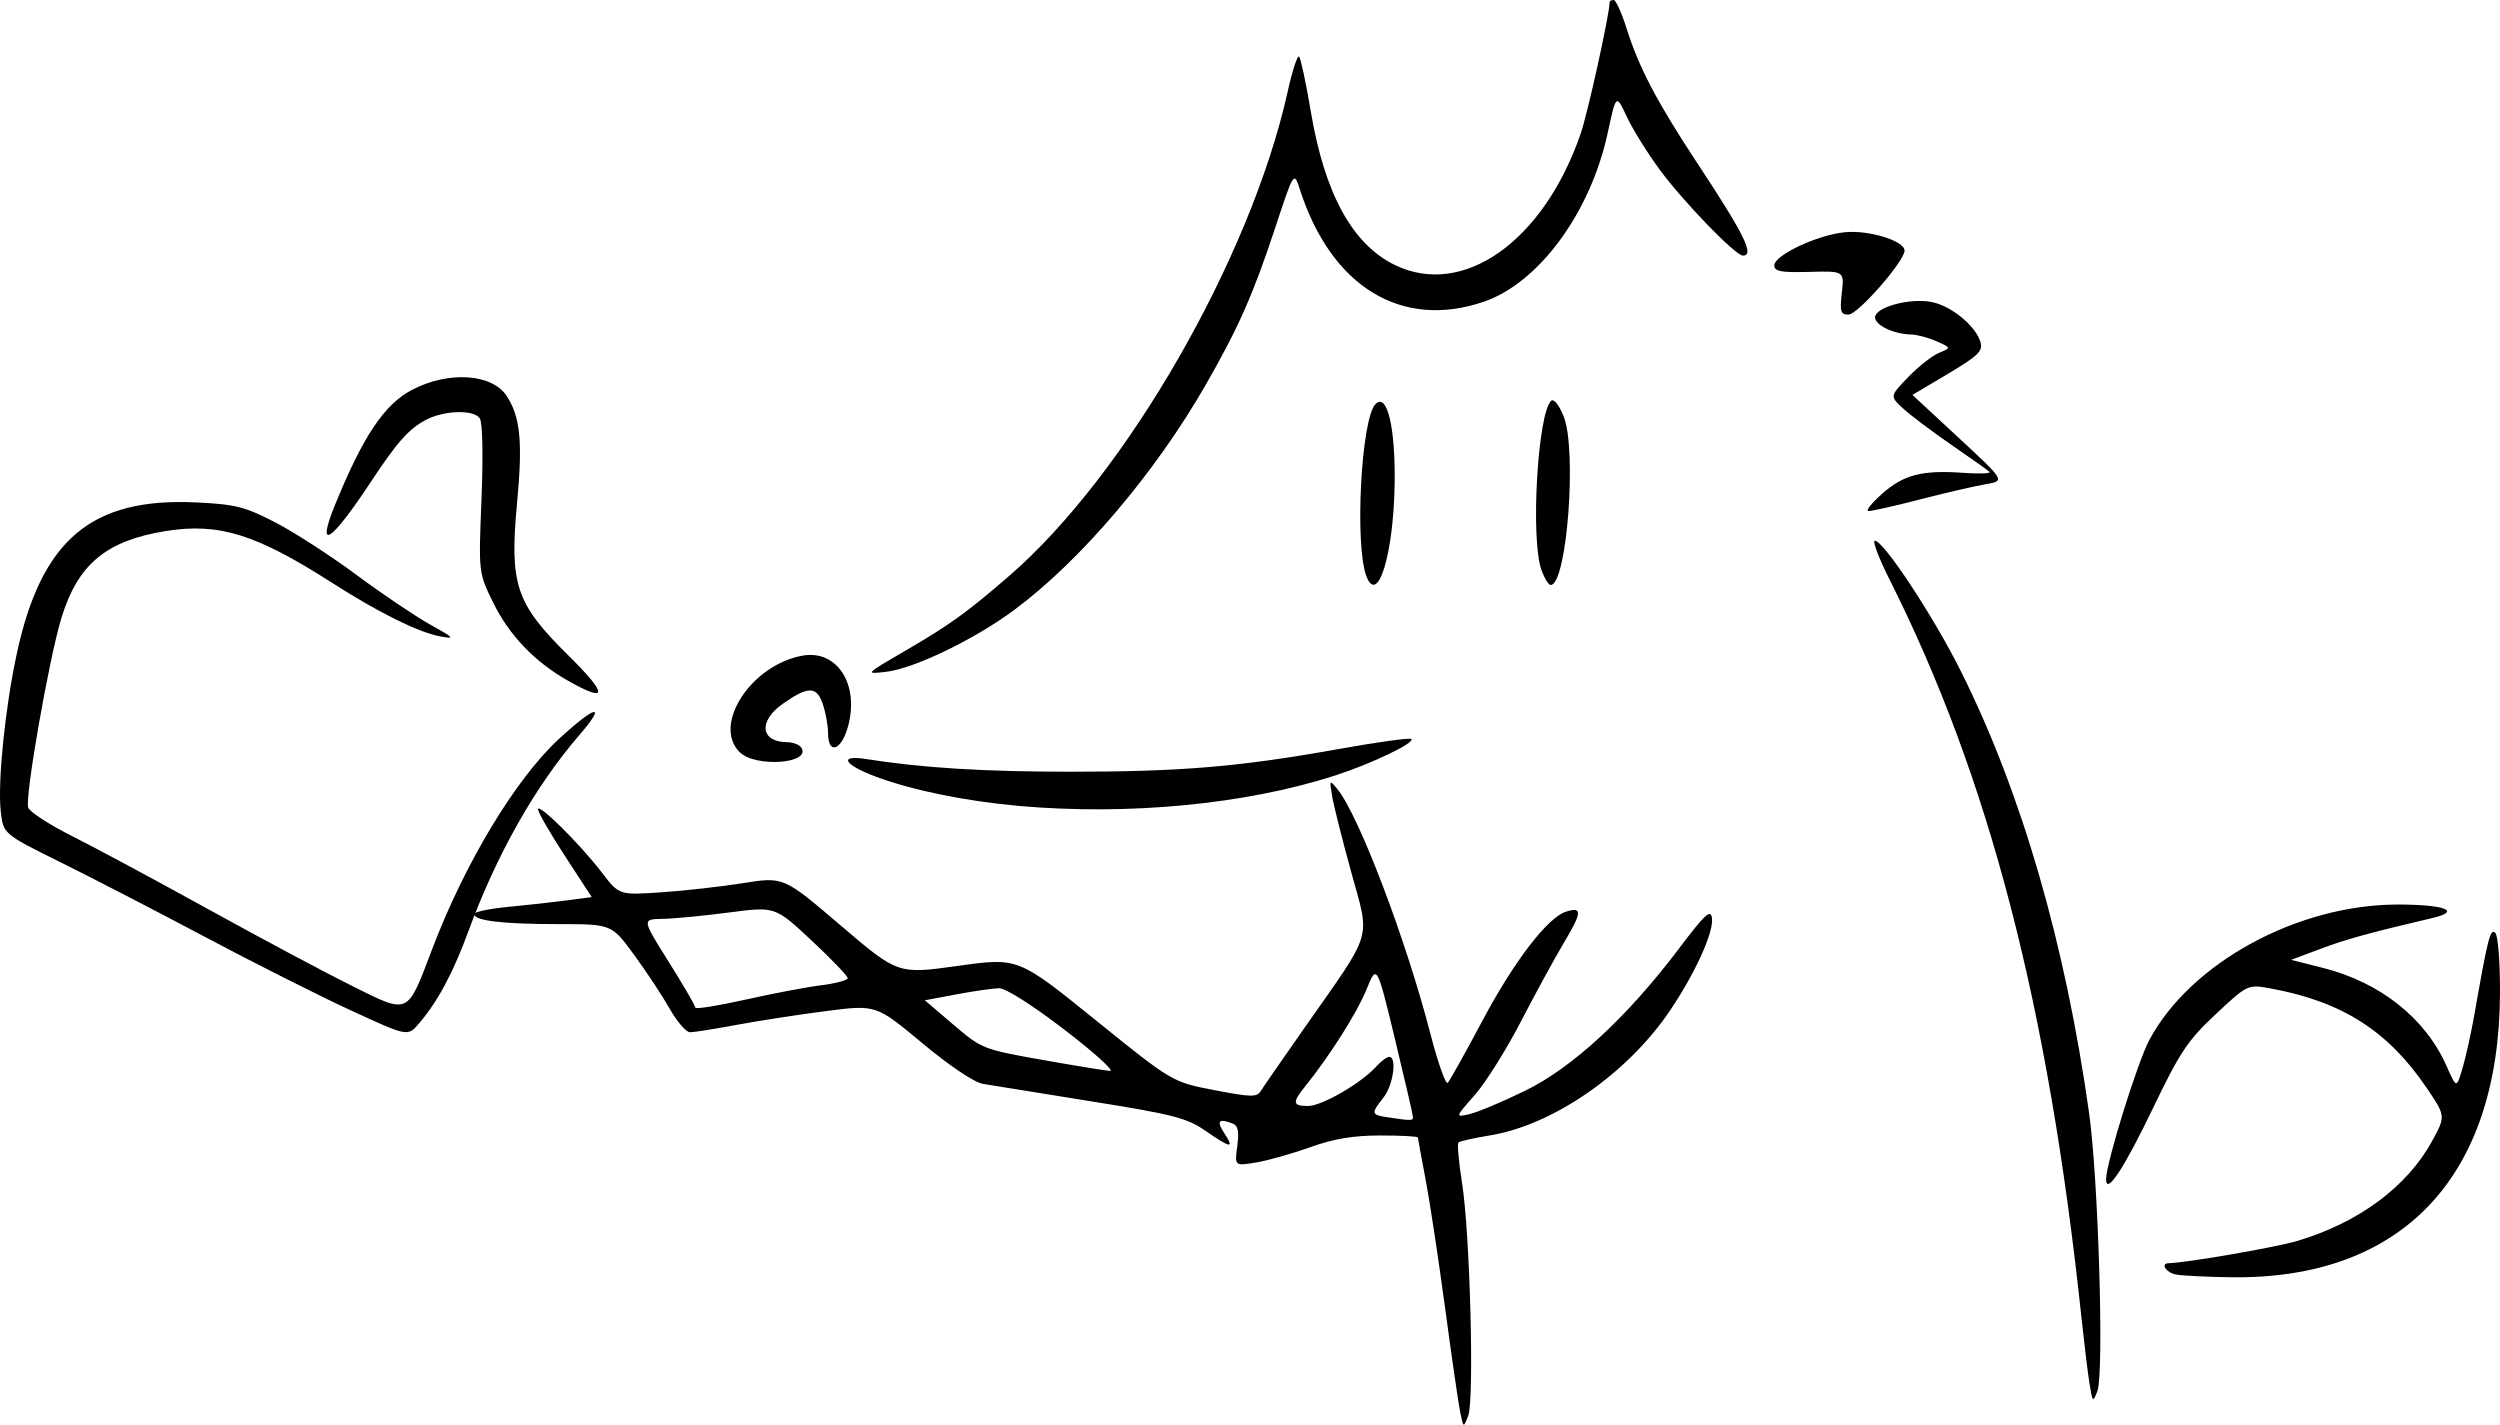 <?xml version="1.0" encoding="UTF-8" standalone="no"?>
<!-- Created with Inkscape (http://www.inkscape.org/) -->

<svg
   width="134.565mm"
   height="76.681mm"
   viewBox="0 0 134.565 76.681"
   version="1.1"
   id="svg5"
   xml:space="preserve"
   inkscape:version="1.2.1 (9c6d41e410, 2022-07-14, custom)"
   sodipodi:docname="hax-yeah.svg"
   xmlns:inkscape="http://www.inkscape.org/namespaces/inkscape"
   xmlns:sodipodi="http://sodipodi.sourceforge.net/DTD/sodipodi-0.dtd"
   xmlns="http://www.w3.org/2000/svg"
   xmlns:svg="http://www.w3.org/2000/svg"><sodipodi:namedview
     id="namedview7"
     pagecolor="#ffffff"
     bordercolor="#666666"
     borderopacity="1.0"
     inkscape:showpageshadow="2"
     inkscape:pageopacity="0.0"
     inkscape:pagecheckerboard="0"
     inkscape:deskcolor="#d1d1d1"
     inkscape:document-units="mm"
     showgrid="false"
     inkscape:zoom="2.0636447"
     inkscape:cx="268.21477"
     inkscape:cy="121.14488"
     inkscape:window-width="1920"
     inkscape:window-height="1004"
     inkscape:window-x="0"
     inkscape:window-y="0"
     inkscape:window-maximized="1"
     inkscape:current-layer="layer1" /><defs
     id="defs2" /><g
     inkscape:label="Livello 1"
     inkscape:groupmode="layer"
     id="layer1"
     transform="translate(-40.734,-123.928)"><g
       id="g197"
       transform="translate(0.355,0.194)"
       style="fill:#000000"><path
         style="fill:#000000;stroke-width:0.265"
         d="m 59.255,178.117 c -1.69,-0.781 -5.202,-2.55 -7.805,-3.932 -2.603,-1.382 -6.119,-3.199 -7.813,-4.038 -3.08,-1.526 -3.08,-1.526 -3.217,-2.736 -0.177,-1.564 0.236,-5.614 0.872,-8.537 1.325,-6.098 4.019,-8.363 9.63,-8.097 2.128,0.101 2.626,0.226 4.261,1.069 1.019,0.525 2.983,1.794 4.366,2.82 1.382,1.026 3.168,2.231 3.969,2.677 1.342,0.749 1.383,0.798 0.529,0.64 -1.148,-0.213 -3.299,-1.28 -5.757,-2.855 -4.121,-2.642 -6.12,-3.267 -8.978,-2.811 -3.215,0.514 -4.74,1.782 -5.628,4.68 -0.666,2.175 -1.982,9.699 -1.786,10.211 0.091,0.236 1.152,0.924 2.359,1.529 1.207,0.605 4.516,2.383 7.354,3.95 2.838,1.567 6.319,3.424 7.737,4.127 3.079,1.525 2.931,1.594 4.302,-2.016 1.75,-4.61 4.486,-9.143 6.809,-11.285 2.003,-1.846 2.612,-1.959 1.095,-0.202 -2.36,2.733 -4.44,6.409 -5.952,10.519 -0.834,2.269 -1.652,3.799 -2.667,4.99 -0.609,0.715 -0.609,0.715 -3.681,-0.704 z m 20.932,-13.901 c -1.468,-1.468 0.607,-4.67 3.361,-5.187 1.874,-0.352 3.095,1.519 2.479,3.798 -0.354,1.31 -1.077,1.558 -1.077,0.37 0,-0.415 -0.132,-1.133 -0.293,-1.596 -0.327,-0.937 -0.795,-0.935 -2.138,0.011 -1.339,0.943 -1.213,2.061 0.233,2.071 0.319,0.002 0.662,0.136 0.762,0.298 0.534,0.864 -2.483,1.077 -3.326,0.235 z m -9.26,-3.857 c -1.788,-1.015 -3.149,-2.443 -4.014,-4.212 -0.776,-1.587 -0.776,-1.587 -0.617,-5.556 0.095,-2.379 0.057,-4.119 -0.095,-4.343 -0.321,-0.473 -1.902,-0.431 -2.878,0.077 -0.929,0.483 -1.566,1.198 -2.979,3.341 -2.157,3.272 -2.97,3.799 -1.937,1.257 1.504,-3.701 2.659,-5.428 4.151,-6.206 1.964,-1.024 4.304,-0.874 5.091,0.326 0.738,1.126 0.87,2.469 0.565,5.719 -0.417,4.438 -0.082,5.447 2.737,8.231 2.176,2.149 2.168,2.612 -0.023,1.368 z"
         id="path201" /><path
         style="fill:#000000;stroke-width:0.265"
         d="m 118.985,199.802 c -0.092,-0.437 -0.464,-2.996 -0.826,-5.689 -0.363,-2.692 -0.839,-5.828 -1.059,-6.969 -0.22,-1.141 -0.4,-2.123 -0.4,-2.183 0,-0.06 -0.908,-0.109 -2.019,-0.109 -1.458,0 -2.505,0.175 -3.77,0.629 -0.963,0.346 -2.275,0.717 -2.915,0.824 -1.163,0.194 -1.163,0.194 -1.02,-0.876 0.107,-0.797 0.044,-1.109 -0.247,-1.22 -0.755,-0.29 -0.885,-0.144 -0.456,0.511 0.561,0.856 0.373,0.834 -1.009,-0.121 -0.998,-0.69 -1.727,-0.878 -6.159,-1.586 -2.765,-0.442 -5.384,-0.865 -5.821,-0.939 -0.47,-0.08 -1.805,-0.978 -3.272,-2.2 -2.478,-2.064 -2.478,-2.064 -5.159,-1.72 -1.475,0.189 -3.643,0.524 -4.819,0.743 -1.176,0.219 -2.307,0.399 -2.514,0.399 -0.207,-1.5e-4 -0.696,-0.566 -1.088,-1.257 -0.391,-0.691 -1.256,-2.001 -1.921,-2.91 -1.21,-1.654 -1.21,-1.654 -4.084,-1.654 -2.996,0 -4.528,-0.183 -4.528,-0.541 0,-0.116 0.804,-0.287 1.786,-0.381 0.982,-0.094 2.407,-0.252 3.165,-0.352 l 1.379,-0.181 -1.445,-2.219 c -0.795,-1.22 -1.445,-2.347 -1.445,-2.504 0,-0.373 2.259,1.865 3.44,3.408 0.926,1.21 0.926,1.21 3.179,1.059 1.239,-0.083 3.23,-0.306 4.425,-0.496 2.172,-0.346 2.172,-0.346 5.248,2.28 3.077,2.626 3.077,2.626 6.312,2.174 3.235,-0.452 3.235,-0.452 7.385,2.9 4.15,3.352 4.15,3.352 6.412,3.788 1.974,0.381 2.292,0.387 2.5,0.05 0.131,-0.212 1.199,-1.755 2.373,-3.429 3.715,-5.295 3.52,-4.643 2.503,-8.334 -0.481,-1.746 -0.946,-3.592 -1.032,-4.101 -0.151,-0.889 -0.14,-0.905 0.276,-0.397 1.158,1.415 3.695,8.085 5.011,13.173 0.406,1.57 0.827,2.761 0.935,2.646 0.108,-0.115 0.952,-1.628 1.876,-3.362 1.694,-3.183 3.501,-5.539 4.489,-5.852 0.884,-0.281 0.865,0.034 -0.099,1.648 -0.505,0.845 -1.556,2.771 -2.336,4.278 -0.78,1.508 -1.896,3.284 -2.48,3.947 -1.061,1.205 -1.061,1.205 -0.272,1.022 0.434,-0.101 1.775,-0.664 2.98,-1.252 2.555,-1.246 5.505,-3.97 8.282,-7.649 1.41,-1.867 1.712,-2.148 1.782,-1.652 0.107,0.756 -0.916,3.003 -2.284,5.018 -2.294,3.378 -6.289,6.138 -9.677,6.685 -0.857,0.138 -1.616,0.31 -1.687,0.381 -0.071,0.071 0.017,1.057 0.197,2.191 0.426,2.686 0.663,11.647 0.331,12.512 -0.254,0.661 -0.254,0.661 -0.421,-0.132 z m -2.55,-15.931 c 0,-0.103 -0.438,-2.001 -0.973,-4.217 -0.973,-4.029 -0.973,-4.029 -1.532,-2.656 -0.512,1.259 -1.978,3.573 -3.299,5.209 -0.708,0.877 -0.681,1.058 0.159,1.058 0.739,0 2.852,-1.222 3.664,-2.12 0.262,-0.289 0.577,-0.526 0.7,-0.526 0.431,0 0.218,1.523 -0.306,2.189 -0.682,0.867 -0.67,0.93 0.198,1.061 1.275,0.193 1.389,0.193 1.389,0.002 z m -18.755,-4.707 c -1.754,-1.345 -3.174,-2.244 -3.532,-2.237 -0.33,0.007 -1.362,0.156 -2.294,0.331 l -1.694,0.318 1.541,1.316 c 1.514,1.293 1.596,1.325 4.737,1.883 1.758,0.312 3.417,0.583 3.686,0.603 0.269,0.019 -0.83,-0.977 -2.444,-2.214 z m -13.109,-2.395 c 0.79,-0.099 1.437,-0.273 1.437,-0.387 0,-0.114 -0.879,-1.029 -1.954,-2.033 -1.954,-1.825 -1.954,-1.825 -4.432,-1.499 -1.363,0.179 -2.976,0.334 -3.584,0.343 -1.107,0.018 -1.107,0.018 0.331,2.307 0.791,1.259 1.437,2.37 1.437,2.468 0,0.098 1.199,-0.091 2.665,-0.421 1.465,-0.329 3.311,-0.68 4.101,-0.778 z m 68.278,21.445 c -0.093,-0.582 -0.288,-2.189 -0.435,-3.572 -1.786,-16.811 -4.976,-29.071 -10.341,-39.74 -0.571,-1.135 -0.921,-2.064 -0.778,-2.064 0.472,0 3.142,4.05 4.623,7.011 3.267,6.534 5.625,14.659 6.911,23.812 0.497,3.536 0.808,14.009 0.445,14.949 -0.244,0.631 -0.263,0.613 -0.424,-0.397 z m 4.662,-5.875 c -0.543,-0.105 -0.865,-0.6 -0.397,-0.612 0.979,-0.024 5.796,-0.859 6.945,-1.205 3.307,-0.993 5.9,-2.924 7.244,-5.393 0.721,-1.324 0.721,-1.324 -0.33,-2.87 -2.06,-3.033 -4.524,-4.605 -8.326,-5.311 -1.279,-0.237 -1.279,-0.237 -3.001,1.373 -1.512,1.415 -1.924,2.032 -3.385,5.071 -1.568,3.262 -2.524,4.706 -2.519,3.808 0.004,-0.882 1.692,-6.307 2.333,-7.5 2.236,-4.16 7.998,-7.289 13.402,-7.279 2.517,0.005 3.406,0.355 1.837,0.724 -3.425,0.805 -4.642,1.14 -6.045,1.667 l -1.568,0.588 1.7,0.428 c 3.09,0.779 5.526,2.709 6.664,5.281 0.538,1.217 0.538,1.217 0.863,0.118 0.178,-0.604 0.467,-1.911 0.641,-2.904 0.725,-4.13 0.856,-4.641 1.123,-4.375 0.148,0.148 0.259,1.594 0.251,3.269 -0.047,9.874 -5.268,15.388 -14.456,15.267 -1.31,-0.017 -2.649,-0.083 -2.977,-0.146 z M 95.222,167.113 c -2.876,-0.256 -5.742,-0.842 -7.702,-1.575 -1.731,-0.648 -2.025,-1.184 -0.52,-0.947 3.011,0.474 6.311,0.68 10.952,0.682 5.984,0.002 9.154,-0.265 14.467,-1.22 2.084,-0.375 3.852,-0.618 3.929,-0.541 0.207,0.207 -2.178,1.345 -4.146,1.978 -4.792,1.541 -11.112,2.146 -16.98,1.624 z m -6.171,-8.318 c 2.466,-1.437 3.353,-2.075 5.67,-4.081 6.277,-5.436 12.978,-17.094 14.965,-26.032 0.252,-1.136 0.531,-1.993 0.618,-1.906 0.087,0.087 0.373,1.431 0.635,2.985 0.742,4.405 2.241,7.134 4.528,8.241 3.677,1.78 8,-1.281 9.994,-7.075 0.383,-1.112 1.558,-6.448 1.558,-7.073 0,-0.065 0.097,-0.119 0.216,-0.119 0.119,0 0.431,0.685 0.694,1.521 0.662,2.109 1.634,3.962 3.809,7.26 2.543,3.855 3.096,4.977 2.454,4.977 -0.395,0 -3.165,-2.856 -4.448,-4.586 -0.665,-0.897 -1.472,-2.191 -1.793,-2.875 -0.583,-1.244 -0.583,-1.244 -1.032,0.843 -0.923,4.294 -3.707,8.089 -6.676,9.101 -4.418,1.505 -8.195,-0.793 -9.887,-6.015 -0.33,-1.019 -0.33,-1.019 -1.321,1.984 -1.199,3.633 -1.975,5.391 -3.746,8.485 -2.717,4.747 -6.738,9.479 -10.307,12.127 -2.149,1.595 -5.397,3.164 -6.912,3.339 -1.137,0.131 -1.137,0.131 0.98,-1.102 z m 24.882,-4.027 c -0.649,-1.65 -0.29,-8.511 0.486,-9.286 0.626,-0.626 1.076,1.263 1.028,4.314 -0.059,3.758 -0.902,6.528 -1.514,4.972 z m 9.408,-0.381 c -0.58,-1.664 -0.199,-8.327 0.519,-9.069 0.142,-0.147 0.411,0.169 0.672,0.794 0.746,1.781 0.193,9.109 -0.688,9.109 -0.117,0 -0.344,-0.375 -0.503,-0.833 z m 18.335,-4.068 c 1.179,-1.041 2.164,-1.294 4.406,-1.132 0.87,0.063 1.491,0.035 1.38,-0.061 -0.111,-0.097 -1.036,-0.75 -2.054,-1.452 -1.019,-0.702 -2.181,-1.577 -2.582,-1.944 -0.73,-0.668 -0.73,-0.668 0.265,-1.699 0.547,-0.567 1.293,-1.154 1.656,-1.303 0.661,-0.272 0.661,-0.272 -0.132,-0.625 -0.437,-0.194 -1.054,-0.358 -1.372,-0.364 -0.932,-0.019 -1.935,-0.496 -1.935,-0.921 0,-0.546 1.848,-1.053 3.029,-0.831 1.061,0.199 2.397,1.294 2.646,2.169 0.136,0.476 -0.13,0.733 -1.753,1.698 l -1.913,1.137 2.497,2.314 c 2.497,2.314 2.497,2.314 1.443,2.493 -0.579,0.098 -2.166,0.466 -3.525,0.817 -1.359,0.351 -2.609,0.633 -2.778,0.627 -0.169,-0.006 0.157,-0.421 0.724,-0.921 z m -2.158,-10.826 c 0.132,-1.175 0.132,-1.175 -1.752,-1.124 -1.521,0.041 -1.884,-0.026 -1.884,-0.346 0,-0.555 2.323,-1.647 3.806,-1.789 1.299,-0.125 3.206,0.465 3.206,0.991 0,0.565 -2.515,3.44 -3.011,3.442 -0.432,0.002 -0.48,-0.152 -0.365,-1.173 z"
         id="path199" /></g></g></svg>
